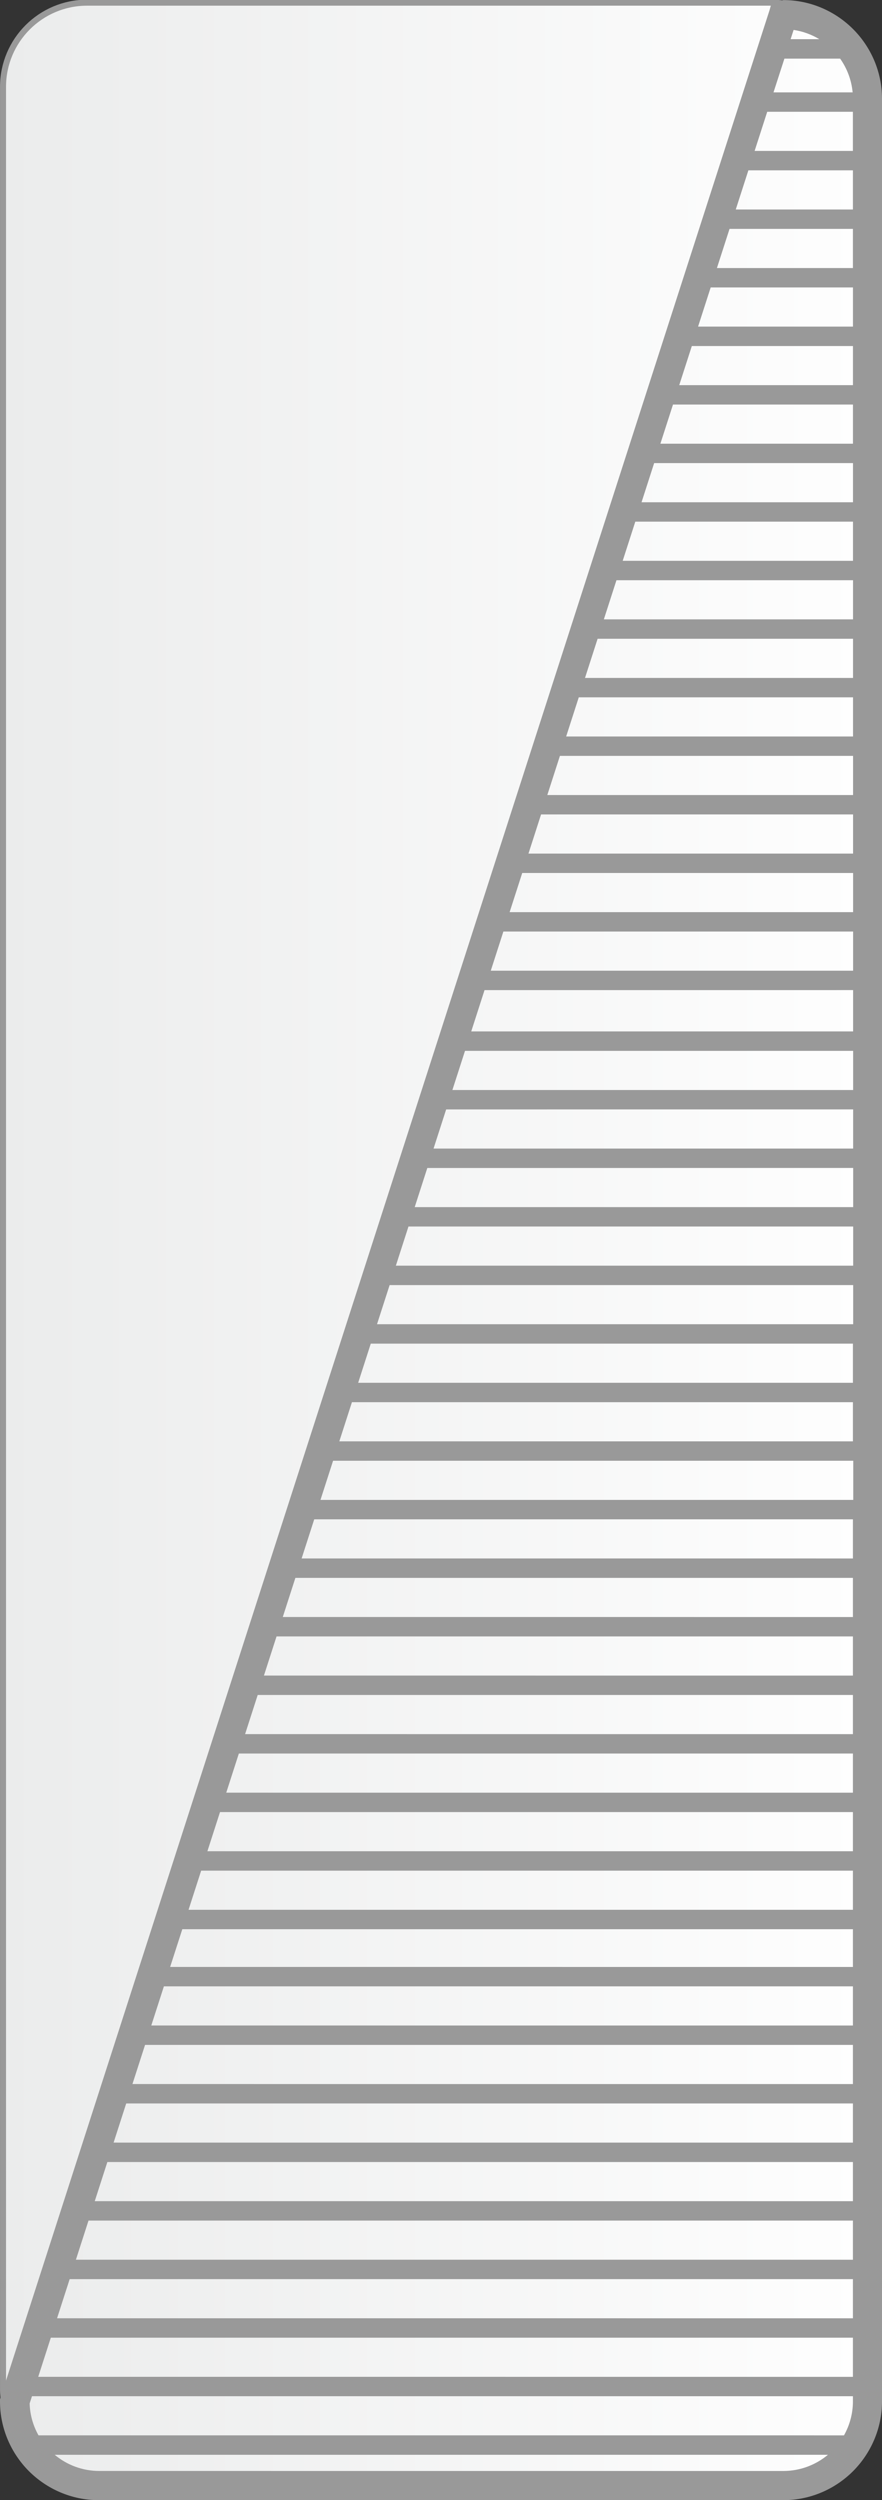 <?xml version="1.0" encoding="UTF-8" standalone="no"?>
<!-- Created with Inkscape (http://www.inkscape.org/) -->

<svg
   xmlns:dc="http://purl.org/dc/elements/1.1/"
   xmlns:cc="http://creativecommons.org/ns#"
   xmlns:rdf="http://www.w3.org/1999/02/22-rdf-syntax-ns#"
   xmlns:svg="http://www.w3.org/2000/svg"
   xmlns="http://www.w3.org/2000/svg"
   xmlns:xlink="http://www.w3.org/1999/xlink"
   xmlns:sodipodi="http://sodipodi.sourceforge.net/DTD/sodipodi-0.dtd"
   xmlns:inkscape="http://www.inkscape.org/namespaces/inkscape"
   width="24.476mm"
   height="69.34mm"
   viewBox="0 0 24.476 69.34"
   version="1.1"
   id="svg2555"
   inkscape:version="0.92.2 (5c3e80d, 2017-08-06)"
   sodipodi:docname="condenser.svg">
  <rect x="0" y="0" width="24.476" height="69.34" fill="#333333" stroke="none"/>
  <defs
     id="defs2549">
    <linearGradient
       inkscape:collect="always"
       xlink:href="#id27"
       id="linearGradient56766"
       gradientUnits="userSpaceOnUse"
       x1="322.532"
       y1="137.642"
       x2="343.309"
       y2="137.642"
       gradientTransform="matrix(1.139,0,0,1.139,-367.029,-122.133)" />
    <linearGradient
       id="id27"
       gradientUnits="userSpaceOnUse"
       x1="322.532"
       y1="137.642"
       x2="343.309"
       y2="137.642">
      <stop
         offset="0"
         stop-color="#EBECEC"
         id="stop373" />
      <stop
         offset="1"
         stop-color="#FEFEFE"
         id="stop375" />
    </linearGradient>
    <linearGradient
       inkscape:collect="always"
       xlink:href="#id27"
       id="linearGradient2604"
       gradientUnits="userSpaceOnUse"
       x1="322.532"
       y1="137.642"
       x2="343.309"
       y2="137.642"
       gradientTransform="matrix(1.139,0,0,1.139,-367.349,-122.464)" />
  </defs>
  <sodipodi:namedview
     id="base"
     pagecolor="#ffffff"
     bordercolor="#666666"
     borderopacity="1.0"
     inkscape:pageopacity="0.0"
     inkscape:pageshadow="2"
     inkscape:zoom="0.25"
     inkscape:cx="253.34187"
     inkscape:cy="-160.25108"
     inkscape:document-units="mm"
     inkscape:current-layer="layer1"
     showgrid="false"
     inkscape:window-width="1920"
     inkscape:window-height="1027"
     inkscape:window-x="1912"
     inkscape:window-y="-8"
     inkscape:window-maximized="1" />
  <g
     inkscape:label="Layer 1"
     inkscape:groupmode="layer"
     id="layer1">
    <rect
       style="clip-rule:evenodd;fill:url(#linearGradient2604);fill-rule:evenodd;stroke:#999999;stroke-width:0.167;image-rendering:optimizeQuality;shape-rendering:geometricPrecision;text-rendering:geometricPrecision"
       ry="2.334"
       rx="2.334"
       height="68.532"
       width="23.669"
       y="0.074"
       x="0.084"
       id="cwu-heat-exch-for" />
    <path
       style="clip-rule:evenodd;fill:url(#linearGradient56766);fill-rule:evenodd;stroke-width:0.236;image-rendering:optimizeQuality;shape-rendering:geometricPrecision;text-rendering:geometricPrecision"
       inkscape:connector-curvature="0"
       d="m 21.738,0.405 c 1.285,0 2.334,1.05 2.334,2.334 V 66.602 c 0,1.285 -1.05,2.334 -2.334,2.334 H 2.738 c -1.285,0 -2.334,-1.05 -2.334,-2.334 0,0 21.335,-66.197 21.335,-66.197 z"
       id="_656360952" />
    <path
       style="clip-rule:evenodd;fill:#999999;fill-rule:nonzero;stroke-width:0.236;image-rendering:optimizeQuality;shape-rendering:geometricPrecision;text-rendering:geometricPrecision"
       inkscape:connector-curvature="0"
       d="m 21.738,0.002 c 0.753,0 1.438,0.309 1.934,0.803 l 0.001,0.001 C 24.167,1.301 24.476,1.986 24.476,2.739 V 66.602 c 0,0.751 -0.309,1.438 -0.803,1.934 l -0.001,10e-4 c -0.495,0.494 -1.18,0.803 -1.934,0.803 H 2.738 c -0.751,0 -1.438,-0.309 -1.934,-0.803 l -0.001,-10e-4 C 0.309,68.041 0,67.353 0,66.602 v -0.059 l 0.02,-0.063 21.335,-66.197 0.058,-0.203 0.326,-0.078 z M 21.465,2.562 h 2.196 c -0.032,-0.346 -0.156,-0.666 -0.347,-0.936 h -1.546 l -0.303,0.936 z m 2.204,0.538 h -2.378 l -0.35,1.086 h 2.727 v -1.086 z m -0.932,-2.013 C 22.523,0.958 22.28,0.868 22.023,0.83 l -0.083,0.257 h 0.797 z m -1.969,3.637 -0.35,1.086 h 3.251 v -1.086 h -2.901 z m -0.523,1.624 -0.35,1.086 h 3.774 v -1.086 z m -0.523,1.624 -0.35,1.086 h 4.298 v -1.086 h -3.948 z m -0.523,1.624 -0.35,1.086 h 4.821 V 9.597 h -4.471 z m -0.523,1.624 -0.35,1.086 h 5.344 v -1.086 z m -0.523,1.624 -0.35,1.086 h 5.868 v -1.086 z m -0.523,1.624 -0.35,1.086 h 6.391 v -1.086 z m -0.523,1.624 -0.35,1.086 h 6.915 v -1.086 z m -0.523,1.624 -0.35,1.086 h 7.438 v -1.086 h -7.088 z m -0.523,1.624 -0.35,1.086 h 7.961 v -1.086 h -7.612 z m -0.523,1.624 -0.35,1.086 h 8.485 v -1.086 z m -0.523,1.624 -0.35,1.086 h 9.008 v -1.086 h -8.658 z m -0.523,1.624 -0.35,1.086 h 9.532 v -1.086 h -9.182 z m -0.523,1.624 -0.35,1.086 h 10.055 v -1.086 h -9.705 z m -0.523,1.624 -0.369,1.146 h 10.597 v -1.146 H 13.44 Z m -0.542,1.685 -0.35,1.086 h 11.121 v -1.086 z m -0.523,1.624 -0.35,1.086 h 11.644 v -1.086 H 12.375 Z m -0.523,1.624 -0.35,1.086 h 12.168 v -1.086 H 11.851 Z m -0.523,1.624 -0.35,1.086 h 12.691 v -1.086 h -12.341 z m -0.523,1.624 -0.35,1.086 h 13.214 v -1.086 H 10.804 Z m -0.523,1.624 -0.35,1.086 H 23.669 v -1.086 H 10.281 Z m -0.523,1.624 -0.35,1.086 H 23.669 v -1.086 H 9.758 Z m -0.523,1.624 -0.35,1.086 h 14.785 v -1.086 H 9.234 Z m -0.523,1.624 -0.35,1.086 H 23.669 v -1.086 H 8.711 Z m -0.523,1.624 -0.35,1.086 H 23.669 v -1.086 H 8.187 Z m -0.523,1.624 -0.35,1.086 H 23.669 v -1.086 H 7.664 Z m -0.523,1.624 -0.35,1.086 H 23.669 v -1.086 H 7.14 Z m -0.523,1.624 -0.35,1.086 H 23.669 v -1.086 H 6.617 Z m -0.523,1.624 -0.35,1.086 H 23.669 v -1.086 H 6.094 Z m -0.523,1.624 -0.35,1.086 H 23.669 v -1.086 H 5.57 Z m -0.523,1.624 -0.338,1.047 H 23.669 v -1.047 H 5.047 Z m -0.511,1.585 -0.35,1.086 H 23.669 v -1.086 H 4.536 Z m -0.523,1.624 -0.35,1.086 H 23.669 v -1.086 H 4.012 Z m -0.523,1.624 -0.35,1.086 H 23.669 v -1.086 H 3.489 Z m -0.523,1.624 -0.35,1.086 H 23.669 v -1.086 H 2.965 Z m -0.523,1.624 -0.35,1.086 H 23.669 v -1.086 H 2.442 Z m -0.523,1.624 -0.35,1.086 H 23.669 v -1.086 H 1.918 Z m -0.523,1.624 -0.35,1.086 H 23.669 v -1.086 H 1.395 Z m -0.523,1.624 -0.065,0.2 c 0.009,0.319 0.098,0.622 0.246,0.885 H 23.421 c 0.157,-0.28 0.248,-0.601 0.248,-0.943 v -0.143 H 0.872 Z m 0.63,1.624 c 0.335,0.28 0.768,0.449 1.237,0.449 H 21.738 c 0.468,0 0.902,-0.17 1.237,-0.449 H 1.501 Z"
       id="cwu-heat-exch-bak"
       sodipodi:nodetypes="cccssccssccsccccccccccccccccccccccccccccccccccccccccccccccccccccccccccccccccccccccccccccccccccccccccccccccccccccccccccccccccccccccccccccccccccccccccccccccccccccccccccccccccccccccccccccccccccccccccccccccccccccccccccccccccccccccccccccccccccccccccccccccccccccccccsccccssccc" />
  </g>
</svg>
